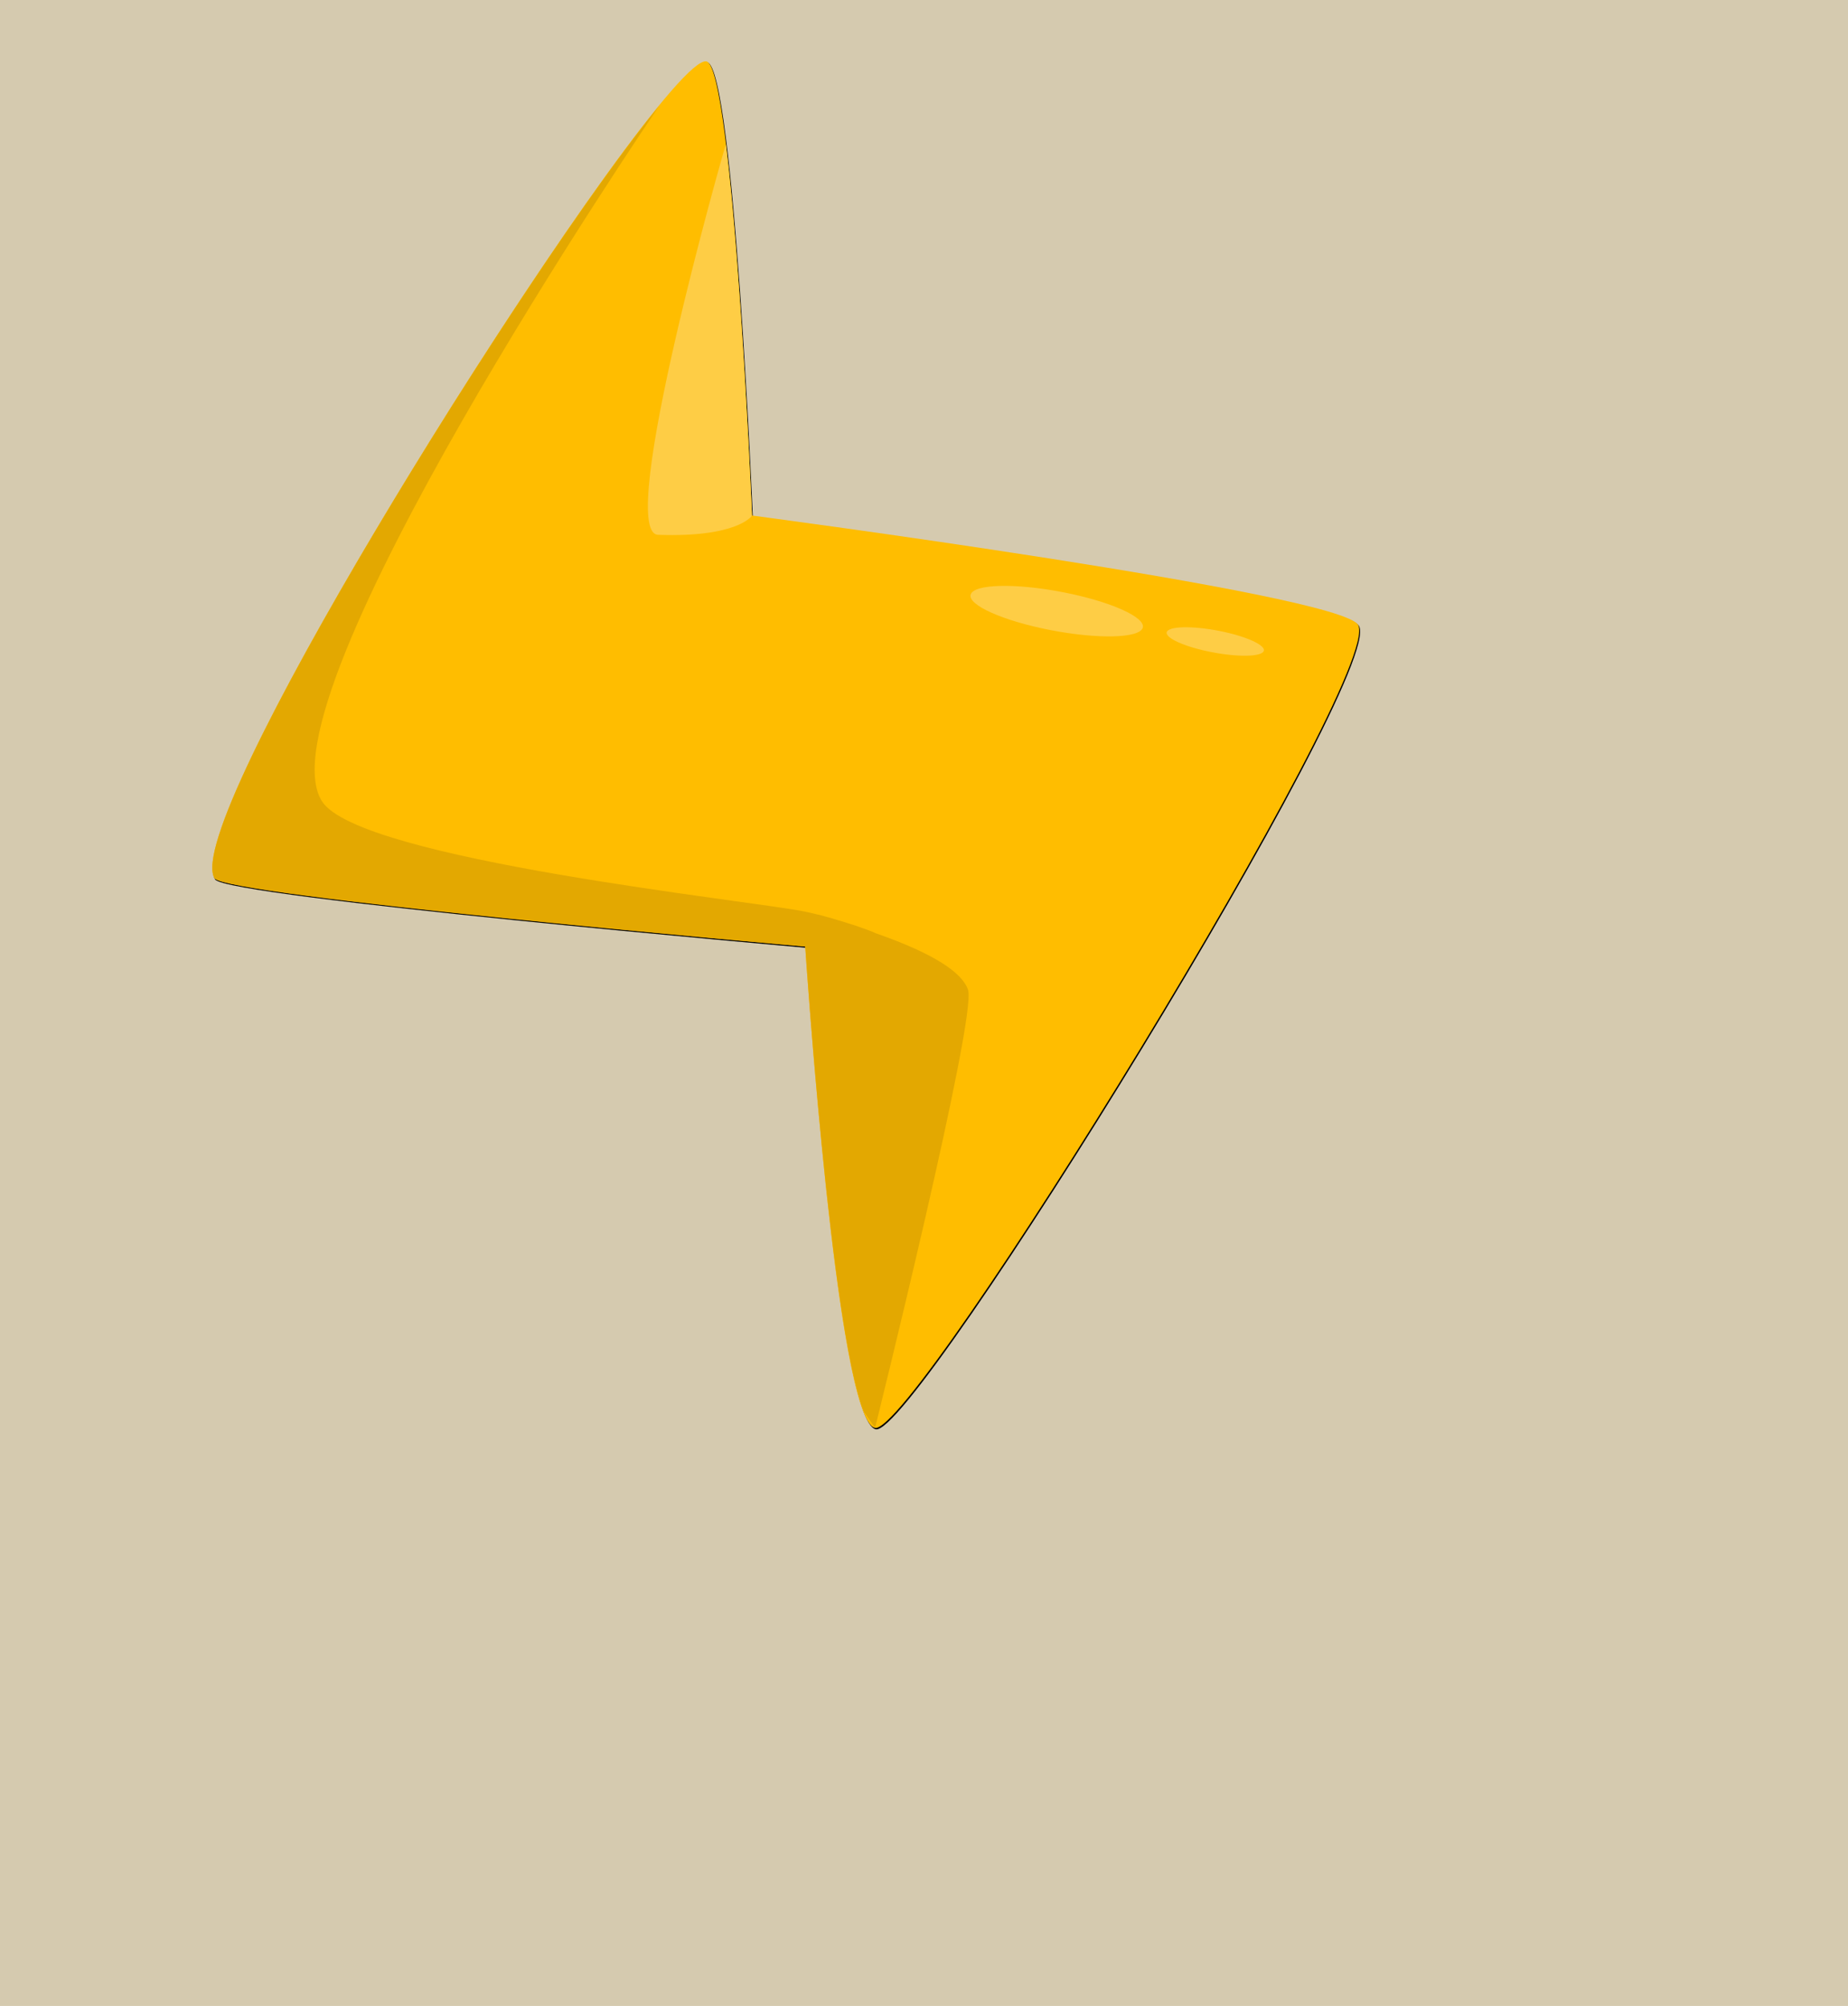 <?xml version="1.0" encoding="UTF-8" standalone="no"?>
<!-- Created with Inkscape (http://www.inkscape.org/) -->

<svg
   width="48.154mm"
   height="52.255mm"
   viewBox="0 0 48.154 52.255"
   version="1.1"
   id="svg1"
   xmlns:inkscape="http://www.inkscape.org/namespaces/inkscape"
   xmlns:sodipodi="http://sodipodi.sourceforge.net/DTD/sodipodi-0.dtd"
   xmlns="http://www.w3.org/2000/svg"
   xmlns:svg="http://www.w3.org/2000/svg">
  <sodipodi:namedview
     id="namedview1"
     pagecolor="#505050"
     bordercolor="#eeeeee"
     borderopacity="1"
     inkscape:showpageshadow="0"
     inkscape:pageopacity="0"
     inkscape:pagecheckerboard="0"
     inkscape:deskcolor="#d1d1d1"
     inkscape:document-units="mm"
     inkscape:zoom="2.8284271"
     inkscape:cx="240.06275"
     inkscape:cy="348.42687"
     inkscape:window-width="2560"
     inkscape:window-height="1334"
     inkscape:window-x="-11"
     inkscape:window-y="-11"
     inkscape:window-maximized="1"
     inkscape:current-layer="layer1" />
  <defs
     id="defs1">
    <filter
       inkscape:collect="always"
       style="color-interpolation-filters:sRGB"
       id="filter3"
       x="-0.046"
       y="-0.029"
       width="1.091"
       height="1.058">
      <feGaussianBlur
         inkscape:collect="always"
         stdDeviation="0.547"
         id="feGaussianBlur3" />
    </filter>
  </defs>
  <g
     inkscape:label="Στρώση 1"
     inkscape:groupmode="layer"
     id="layer1"
     transform="translate(-47.858,-59.787)">
    <rect
       style="fill:#d5caaf;fill-opacity:1;fill-rule:evenodd;stroke-width:1.166;stroke-linecap:round"
       id="rect3"
       width="48.154"
       height="52.255"
       x="47.858"
       y="59.787"
       inkscape:export-filename="ziggy.svg"
       inkscape:export-xdpi="96"
       inkscape:export-ydpi="96" />
    <path
       style="mix-blend-mode:normal;fill:#000000;fill-opacity:1;fill-rule:evenodd;stroke-width:1.166;stroke-linecap:round;filter:url(#filter3)"
       d="m 69.94,63.347 c -1.115,-0.299 -13.347,24.816 -12.377,26.979 0.259,0.579 14.862,2.258 14.862,2.258 0,0 0.785,15.639 1.757,15.899 0.979,0.262 12.812,-24.92 12.155,-26.518 -0.433,-1.053 -15.249,-3.617 -15.249,-3.617 0,0 -0.475,-14.821 -1.147,-15.001 z"
       id="path1-8"
       sodipodi:nodetypes="sscsscs"
       transform="matrix(1.036,0,0,0.789,-6.173,11.428)" />
    <path
       style="fill:#ffbd00;fill-opacity:1;fill-rule:evenodd;stroke-width:1.054;stroke-linecap:round"
       d="M 66.267,61.386 C 65.112,61.151 52.443,80.957 53.447,82.664 c 0.269,0.457 15.393,1.781 15.393,1.781 0,0 0.813,12.333 1.819,12.539 1.014,0.207 13.27,-19.653 12.59,-20.914 -0.448,-0.83 -15.794,-2.853 -15.794,-2.853 0,0 -0.492,-11.688 -1.188,-11.83 z"
       id="path1"
       sodipodi:nodetypes="sscsscs" />
    <path
       id="path1-0"
       style="fill:#fecd45;fill-opacity:1;fill-rule:evenodd;stroke-width:1.054;stroke-linecap:round"
       d="m 66.772,63.543 c -0.021,0.038 -2.903,10.141 -1.766,10.176 2.082,0.074 2.449,-0.501 2.449,-0.501 0,0 -0.267,-6.267 -0.682,-9.674 z"
       sodipodi:nodetypes="cccc" />
    <path
       id="path1-7"
       style="fill:#e3a801;fill-opacity:1;fill-rule:evenodd;stroke-width:1.054;stroke-linecap:round"
       d="m 65.045,62.531 c -3.428,4.164 -12.452,18.68 -11.598,20.132 0.269,0.457 14.532,1.708 15.393,1.781 0,0 0.661,9.993 1.529,12.12 l 0.291,0.419 c 0,0 2.665,-10.712 2.422,-11.413 -0.151,-0.438 -0.855,-0.929 -2.391,-1.467 -5.11e-4,-1.79e-4 -0.001,-2.3e-4 -0.002,-4.08e-4 -0.296,-0.133 -0.76,-0.277 -1.097,-0.375 -0.036,-0.012 -0.048,-0.015 -0.088,-0.027 -0.012,-0.004 -0.059,-0.016 -0.072,-0.019 -0.007,-0.002 -0.011,-0.003 -0.018,-0.005 -0.062,-0.018 -0.12,-0.035 -0.191,-0.053 -0.018,-0.005 -0.043,-0.011 -0.043,-0.011 l -5.37e-4,0.002 c -0.106,-0.026 -0.215,-0.052 -0.341,-0.079 -1.362,-0.284 -11.62,-1.349 -12.59,-2.874 -1.703,-2.678 8.511,-17.713 8.795,-18.13 z"
       sodipodi:nodetypes="cscccssccscccccssc" />
    <ellipse
       style="fill:#fecd45;fill-opacity:1;fill-rule:evenodd;stroke-width:1.058;stroke-linecap:round"
       id="path2"
       cx="96.35"
       cy="60.448"
       rx="2.282"
       ry="0.52"
       transform="matrix(0.982,0.191,-0.318,0.948,0,0)" />
    <ellipse
       style="fill:#fecd45;fill-opacity:1;fill-rule:evenodd;stroke-width:0.597;stroke-linecap:round"
       id="path2-2"
       cx="100.553"
       cy="60.435"
       rx="1.287"
       ry="0.293"
       transform="matrix(0.982,0.191,-0.318,0.948,0,0)" />
  </g>
</svg>
